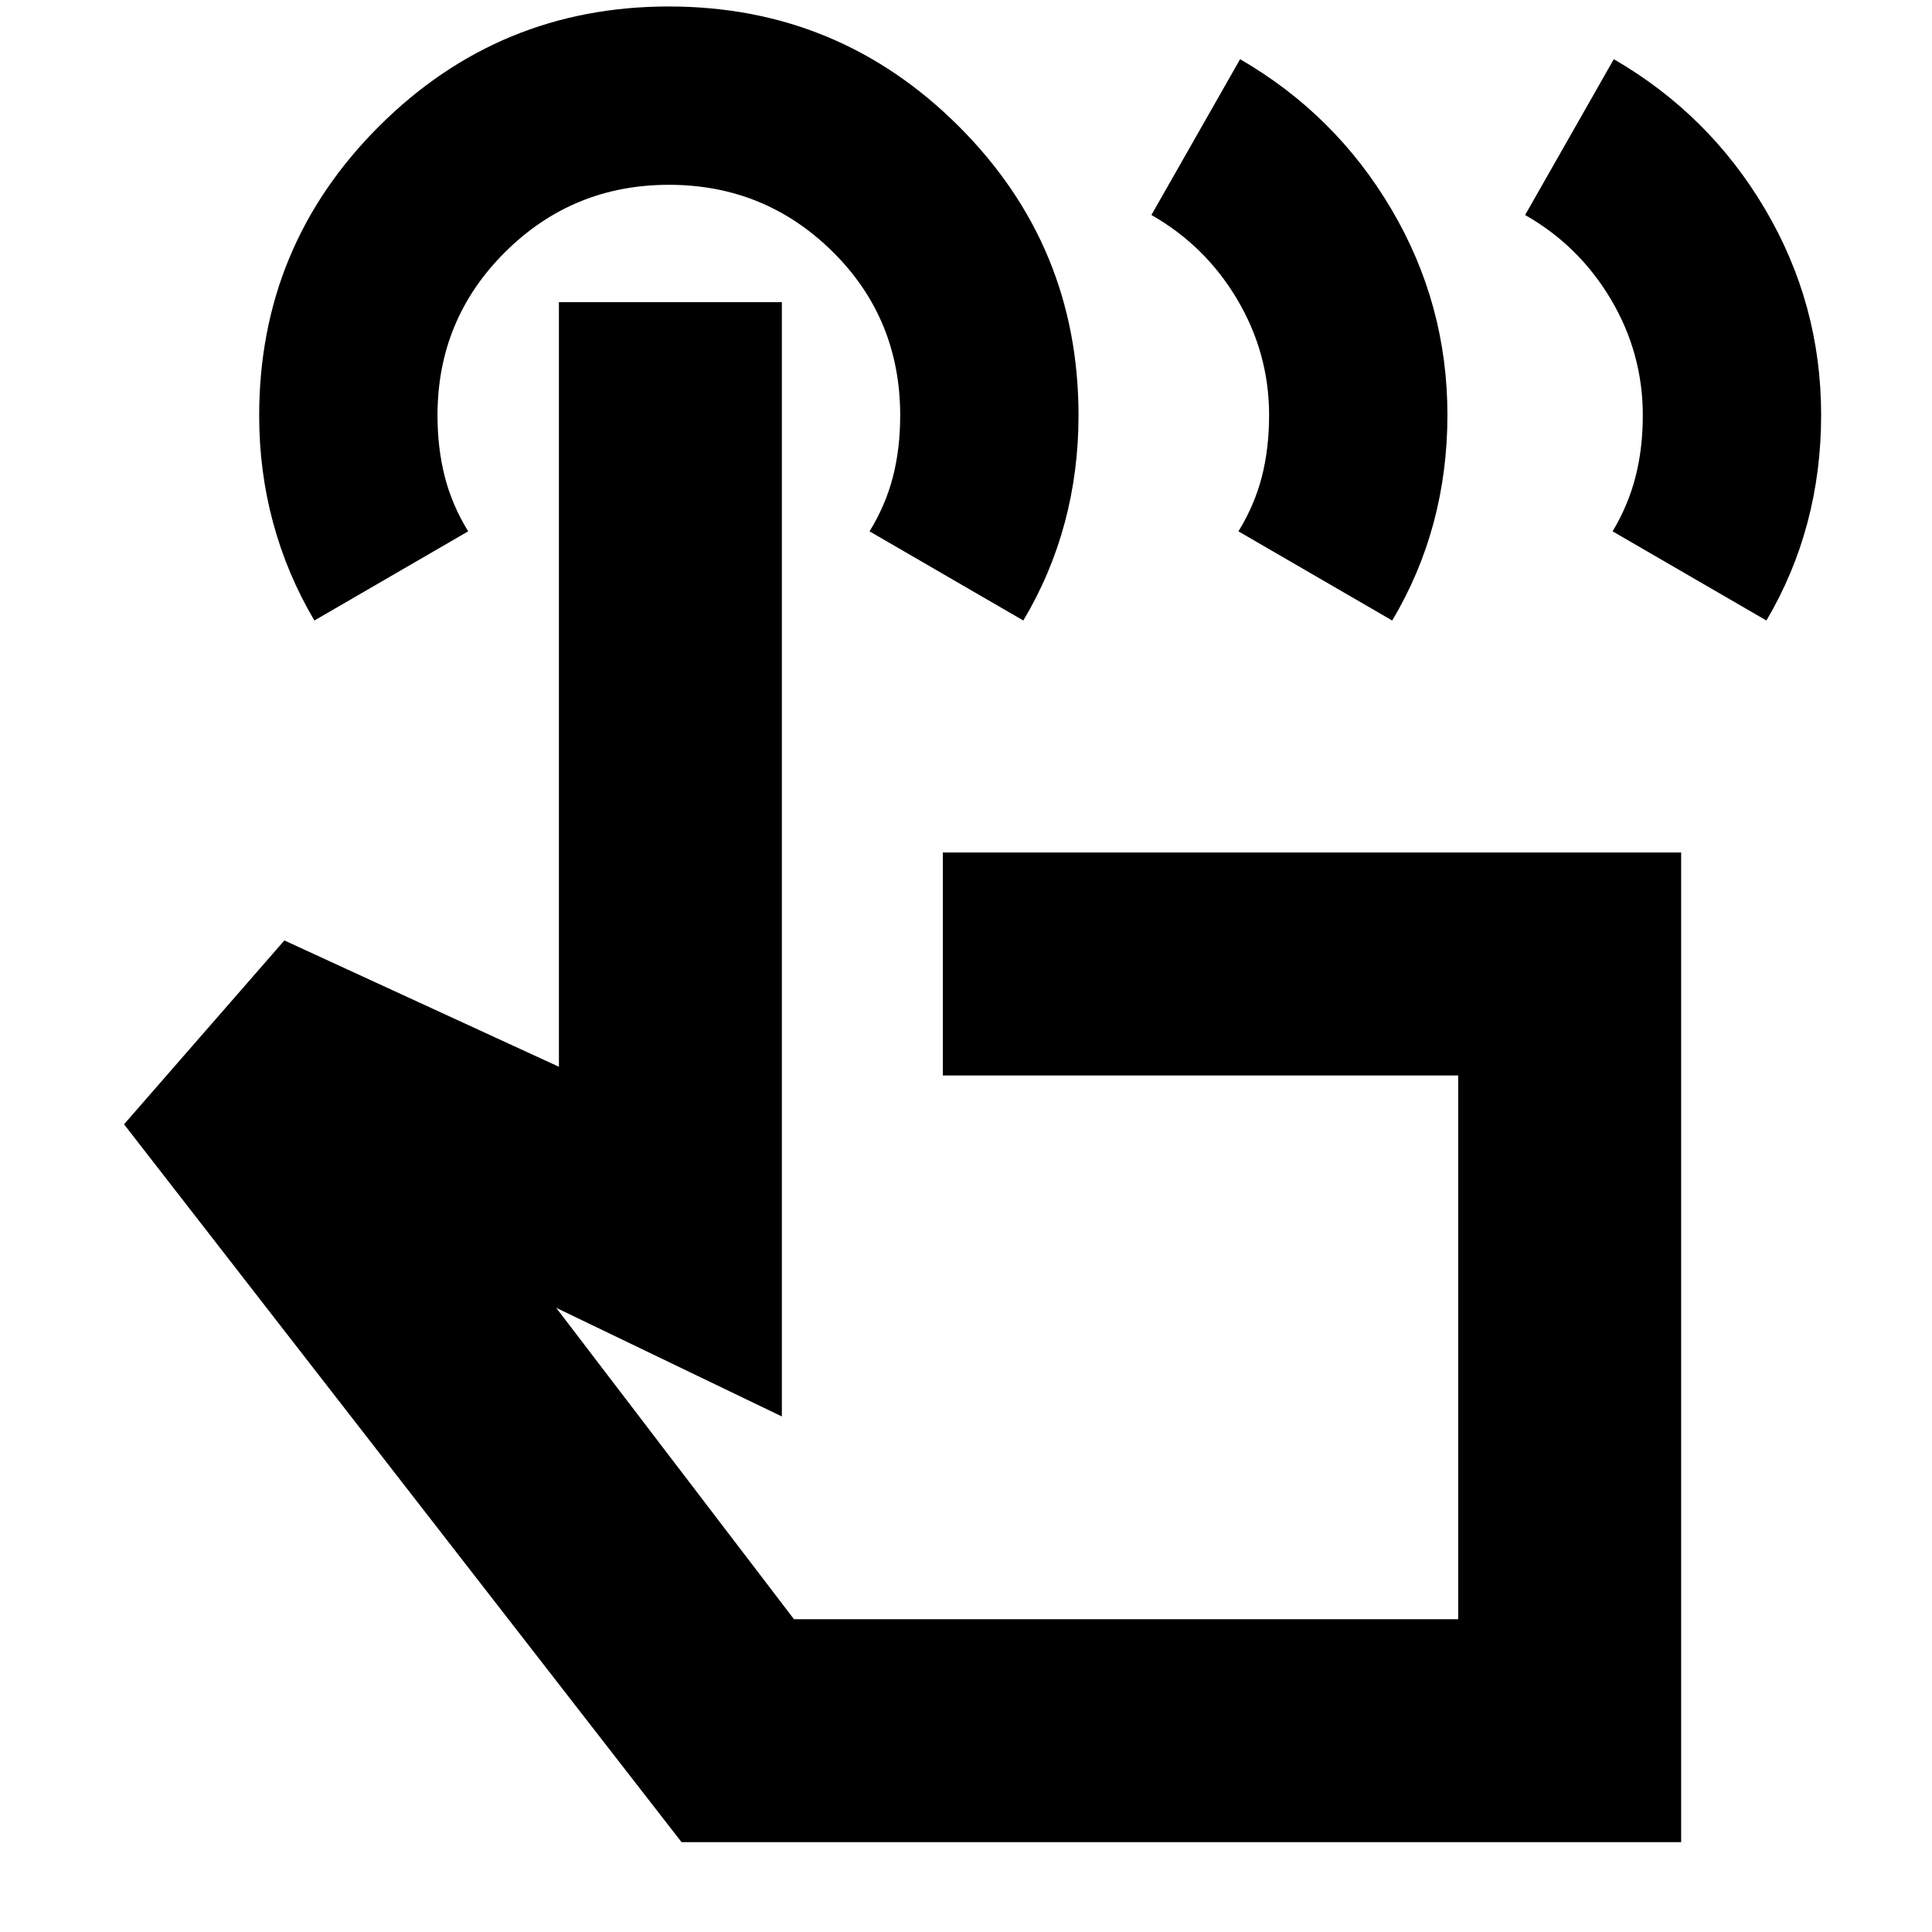 <svg xmlns="http://www.w3.org/2000/svg" height="24" viewBox="0 -960 960 960" width="24"><path d="m757.83-853.17 44.06-77.42q47.39 27.44 75.21 74.59 27.81 47.15 27.81 102.17 0 27.98-6.81 53.59-6.81 25.61-20.38 48.57l-76.42-44.31q7.77-13 11.38-27.09 3.62-14.09 3.62-30.62 0-30.77-15.81-57.49-15.82-26.72-42.66-41.99Zm-185.7 0 44.07-77.42q47.39 27.44 75.2 74.59 27.82 47.15 27.82 102.17 0 27.98-6.87 53.59-6.88 25.61-20.57 48.57l-76.41-44.31q8-13 11.62-27.09 3.62-14.09 3.62-30.62 0-30.77-15.82-57.49-15.82-26.72-42.66-41.99ZM835.35-44.65h-496.7L61.63-401.35l79.67-91.35 136.42 62.77v-379.92H388.5v553.68l-112.13-53.98 118.15 154.72h330.05v-270.18H468.5v-110.78h366.85v491.74ZM156.22-651.67q-13.58-22.95-20.51-48.57-6.93-25.62-6.93-53.22 0-84.39 59.63-143.86 59.62-59.46 143.95-59.46 84.32 0 143.94 59.43 59.61 59.43 59.61 143.76 0 27.81-6.87 53.39-6.87 25.59-20.56 48.53l-76.41-44.31q8-13 11.61-27.04 3.62-14.05 3.62-30.52 0-48.22-33.6-81.42-33.61-33.21-81.35-33.21-47.74 0-81.35 33.42-33.61 33.42-33.61 81.16 0 16.31 3.62 30.46 3.62 14.15 11.62 27.15l-76.41 44.31Zm403.32 360.91Z"/></svg>
